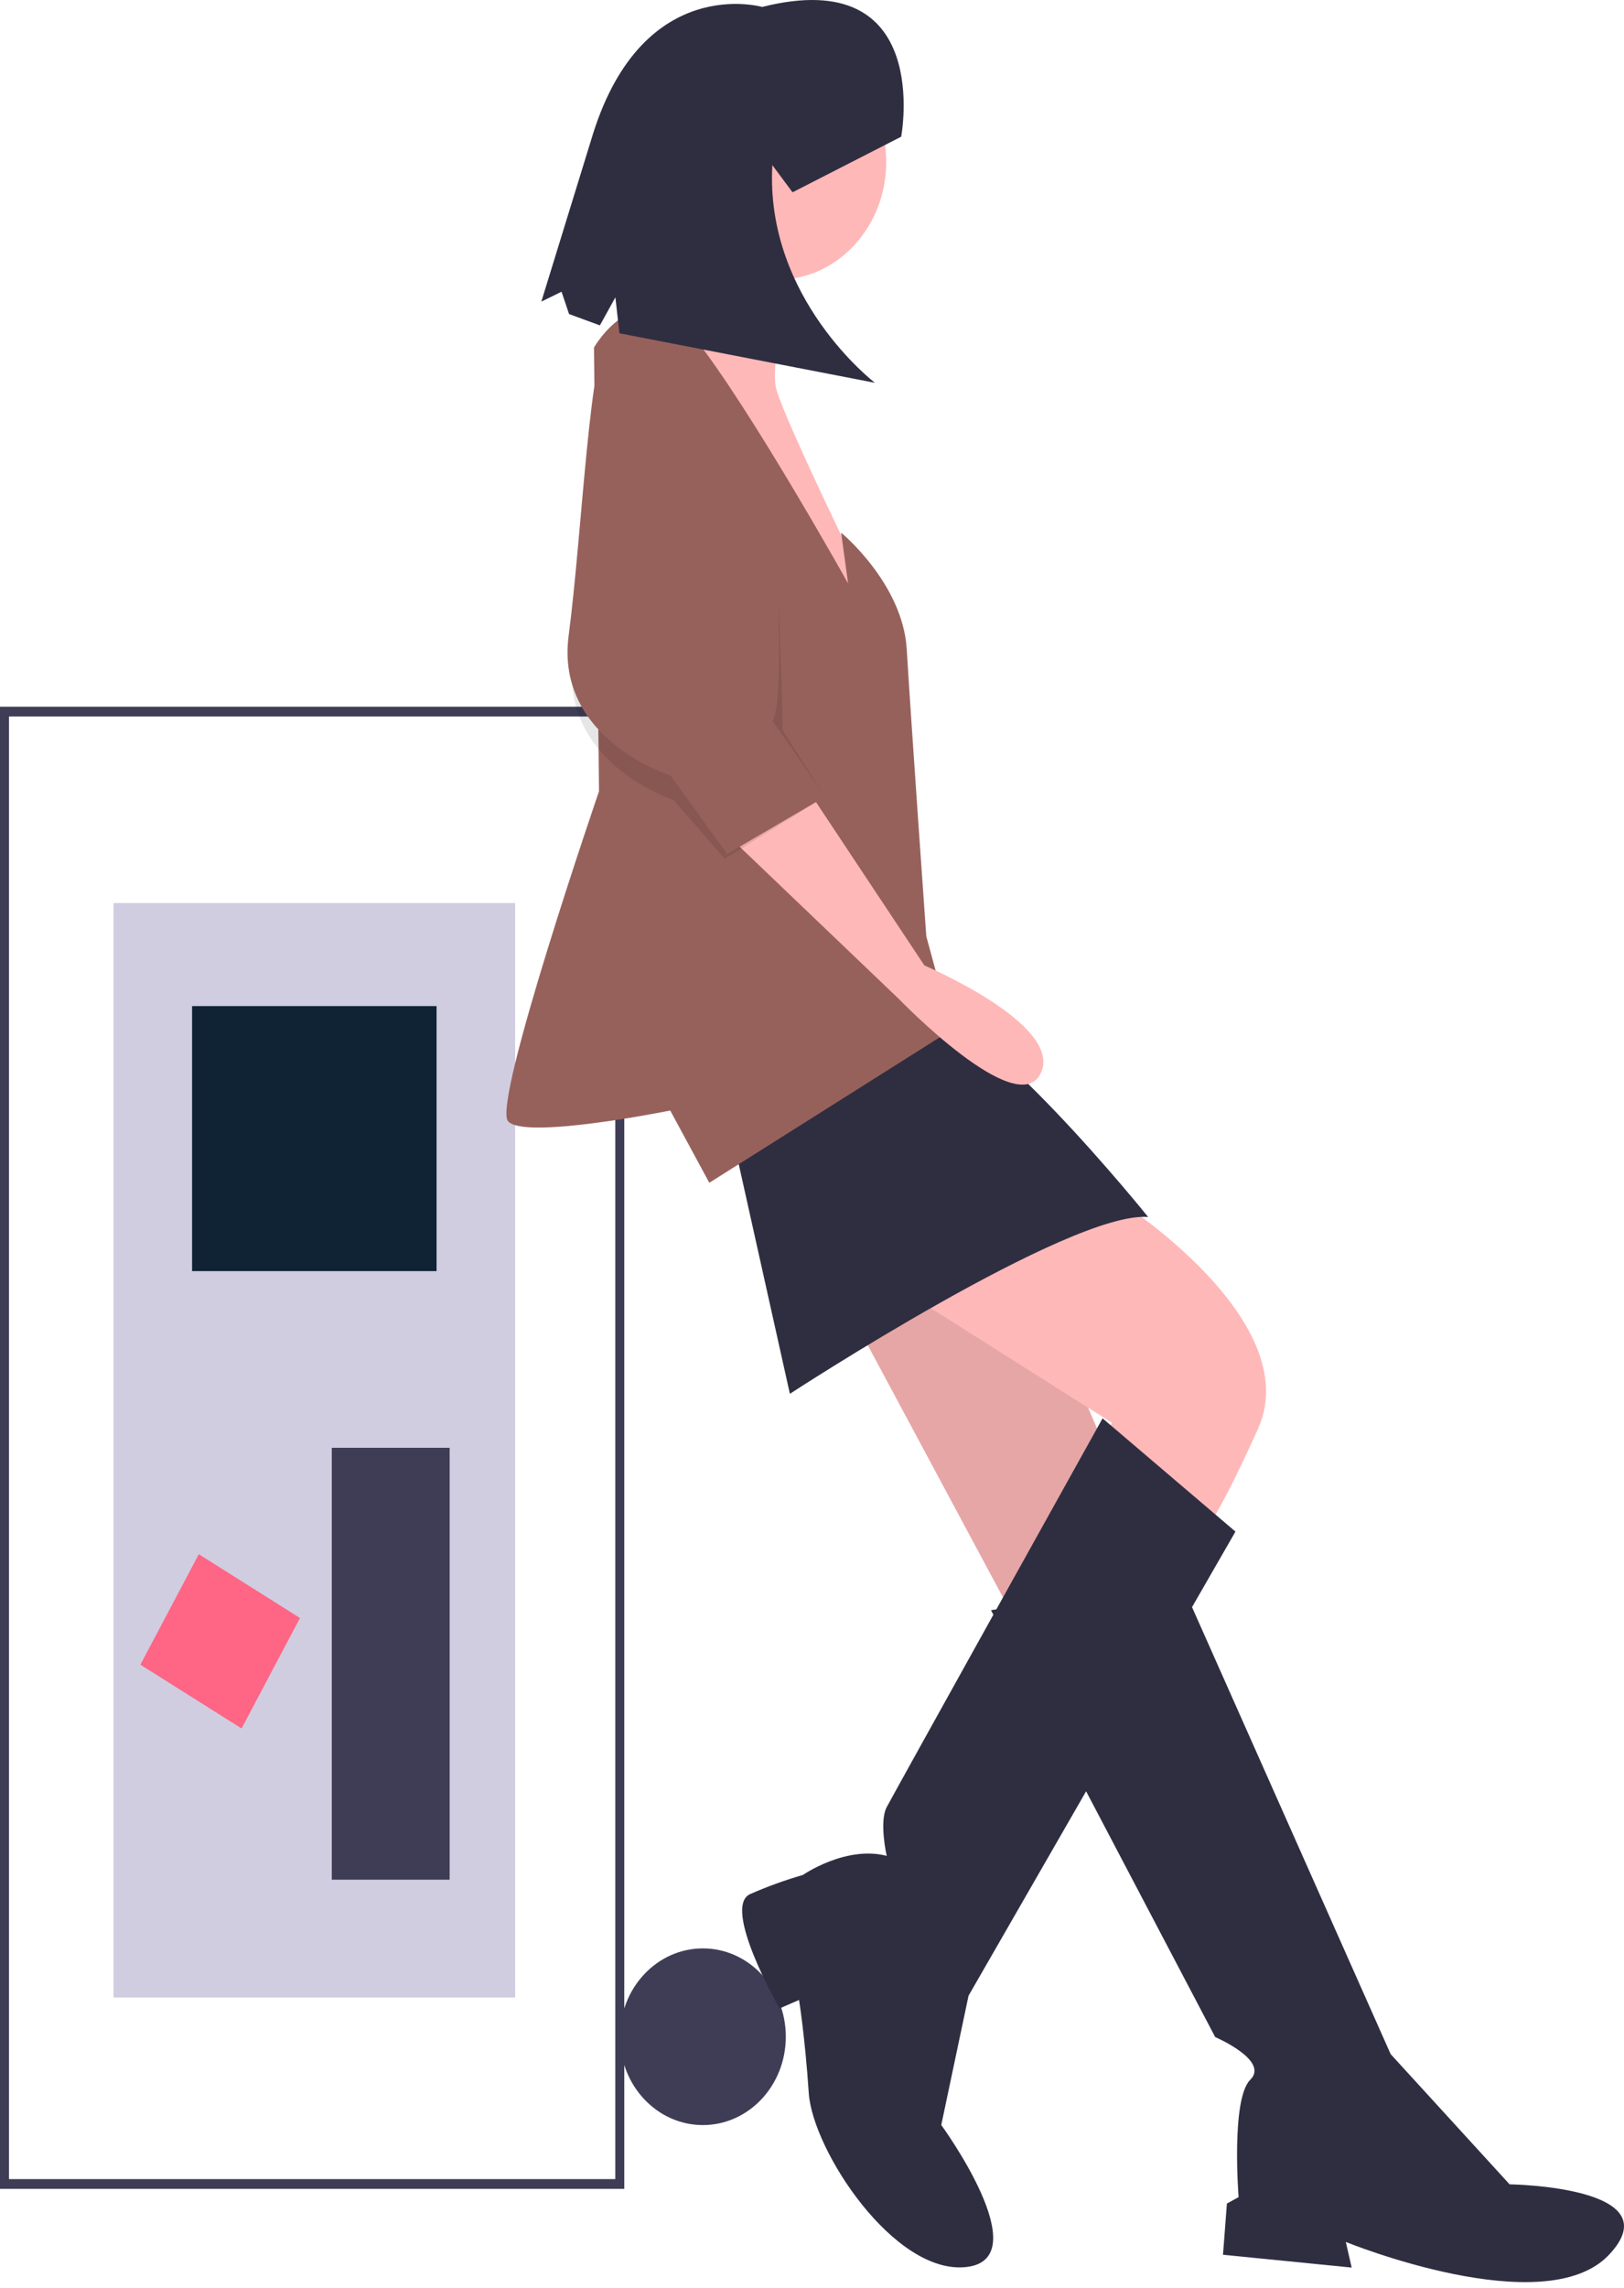 <svg width="257" height="362" viewBox="0 0 257 362" fill="none" xmlns="http://www.w3.org/2000/svg">
    <g id="standing girl">
        <path id="Vector" d="M111.229 336.184C103.979 336.184 98.102 329.927 98.102 322.209C98.102 314.49 103.979 308.233 111.229 308.233C118.478 308.233 124.355 314.49 124.355 322.209C124.355 329.927 118.478 336.184 111.229 336.184Z" fill="#3F3D56"/>
        <path id="Vector_2" d="M98.793 346.278V111.802H-2.28882e-05V346.278H98.793ZM97.371 113.35V344.73H1.421V113.35H97.371Z" fill="#3F3D56"/>
        <path id="Vector_3" d="M17.962 315.998L17.962 142.859H81.522V315.998H17.962Z" fill="#D0CDE1"/>
        <path id="Vector_4" d="M30.398 201.09L30.398 159.163H69.086V201.09H30.398Z" fill="#0F2334"/>
        <path id="Vector_5" d="M38.229 273.441L22.217 263.352L31.462 245.877L47.474 255.966L38.229 273.441Z" fill="#FF6584"/>
        <path id="Vector_6" d="M52.505 297.364L52.505 229.04H71.159V297.364H52.505Z" fill="#3F3D56"/>
        <path id="Vector_7" d="M160.201 194.878L187.914 259.182L168.515 270.966L134.027 206.661L160.201 194.878Z" fill="#FFB8B8"/>
        <path id="Vector_8" opacity="0.1" d="M160.201 194.878L187.914 259.182L168.515 270.966L134.027 206.661L160.201 194.878Z" fill="black"/>
        <path id="Vector_9" d="M186.753 250.003L220.074 324.962L238.895 345.559C238.895 345.559 264.811 345.896 254.63 356.701C244.448 367.506 212.978 354.675 212.978 354.675L213.904 358.727L193.541 356.701L194.158 348.598L196.009 347.585C196.009 347.585 194.775 332.053 197.86 329.014C200.945 325.975 192.306 322.261 192.306 322.261L156.825 254.73L186.753 250.003Z" fill="#2F2E41"/>
        <path id="Vector_10" d="M177.164 190.073C177.164 190.073 206.78 208.911 199.068 226.067C191.355 243.223 188.887 244.568 188.887 244.568L173.154 232.122L175.931 225.058L145.081 205.547C145.081 205.547 168.835 185.7 177.164 190.073Z" fill="#FFB8B8"/>
        <path id="Vector_11" d="M195.513 242.298L153.273 315.721L148.957 336.173C148.957 336.173 164.373 357.294 152.965 358.635C141.557 359.976 128.608 340.196 127.991 331.144C127.374 322.091 126.449 316.392 126.449 316.392L123.366 317.733C123.366 317.733 114.116 301.64 118.741 299.629C121.457 298.44 124.237 297.432 127.066 296.611C127.066 296.611 133.849 291.918 140.324 293.594C140.324 293.594 139.09 288.23 140.324 285.883C141.557 283.536 174.484 224.382 174.484 224.382L195.513 242.298Z" fill="#2F2E41"/>
        <path id="Vector_12" d="M122.973 44.256C113.434 44.256 105.701 35.913 105.701 25.622C105.701 15.331 113.434 6.988 122.973 6.988C132.512 6.988 140.245 15.331 140.245 25.622C140.245 35.913 132.512 44.256 122.973 44.256Z" fill="#FFB8B8"/>
        <path id="Vector_13" d="M127.513 37.086C127.513 37.086 121.328 56.263 122.875 61.646C124.421 67.029 136.791 92.263 136.791 92.263L135.244 104.038L104.32 52.226C104.32 52.226 112.051 41.123 109.886 33.385L127.513 37.086Z" fill="#FFB8B8"/>
        <path id="Vector_14" d="M116.064 180.395L125 220.5C125 220.5 169.371 191.517 181.696 192.528C181.696 192.528 154.889 159.163 144.72 159.163C134.552 159.163 116.064 180.395 116.064 180.395Z" fill="#2F2E41"/>
        <path id="Vector_15" d="M93.998 54.976C93.998 54.976 101.113 42.536 109.775 53.295C118.436 64.055 134.213 92.298 134.213 92.298L133.107 84.26C133.107 84.26 142.874 92.298 143.493 102.721C144.111 113.144 146.586 148.112 146.586 148.112L150.608 162.906L112.249 187.114L106.063 175.682C106.063 175.682 82.862 180.389 80.388 177.363C77.913 174.337 94.797 125.174 94.797 125.174L93.998 54.976Z" fill="#97615B"/>
        <path id="Vector_16" d="M127.878 125.001L146.29 152.74C146.29 152.74 168.384 162.097 164.701 169.784C161.019 177.47 142.3 158.087 142.3 158.087L114.683 131.685L127.878 125.001Z" fill="#FFB8B8"/>
        <path id="Vector_17" opacity="0.1" d="M109.327 57.696C109.327 57.696 122.777 81.437 123.389 99.412C124 117.388 123.847 115.522 123.847 115.522L130.573 126.036L114.676 135.872L106.575 126.545C106.575 126.545 88.539 120.779 90.679 104.16C92.819 87.542 94.042 56.678 97.099 56.678C100.156 56.678 109.327 57.696 109.327 57.696Z" fill="black"/>
        <path id="Vector_18" d="M108.887 54.579C108.887 54.579 122.518 78.063 123.138 95.843C123.757 113.624 122.208 113.959 122.208 113.959L130.573 126.037L115.083 135.095L106.099 122.682C106.099 122.682 87.822 116.979 89.99 100.54C92.159 84.101 93.398 53.572 96.496 53.572C99.594 53.572 108.887 54.579 108.887 54.579Z" fill="#97615B"/>
        <path id="Vector_19" d="M142.612 21.628C142.612 21.628 147.804 -5.75 120.608 1.1C120.608 1.1 101.904 -4.282 93.868 21.096L85.667 47.717L88.864 46.15L90.056 49.684L94.935 51.474L97.387 47.04L98.024 52.726L138.459 60.56C138.459 60.56 121.035 47.258 122.225 26.124L125.42 30.423L142.612 21.628Z" fill="#2F2E41"/>
    </g>
</svg>
